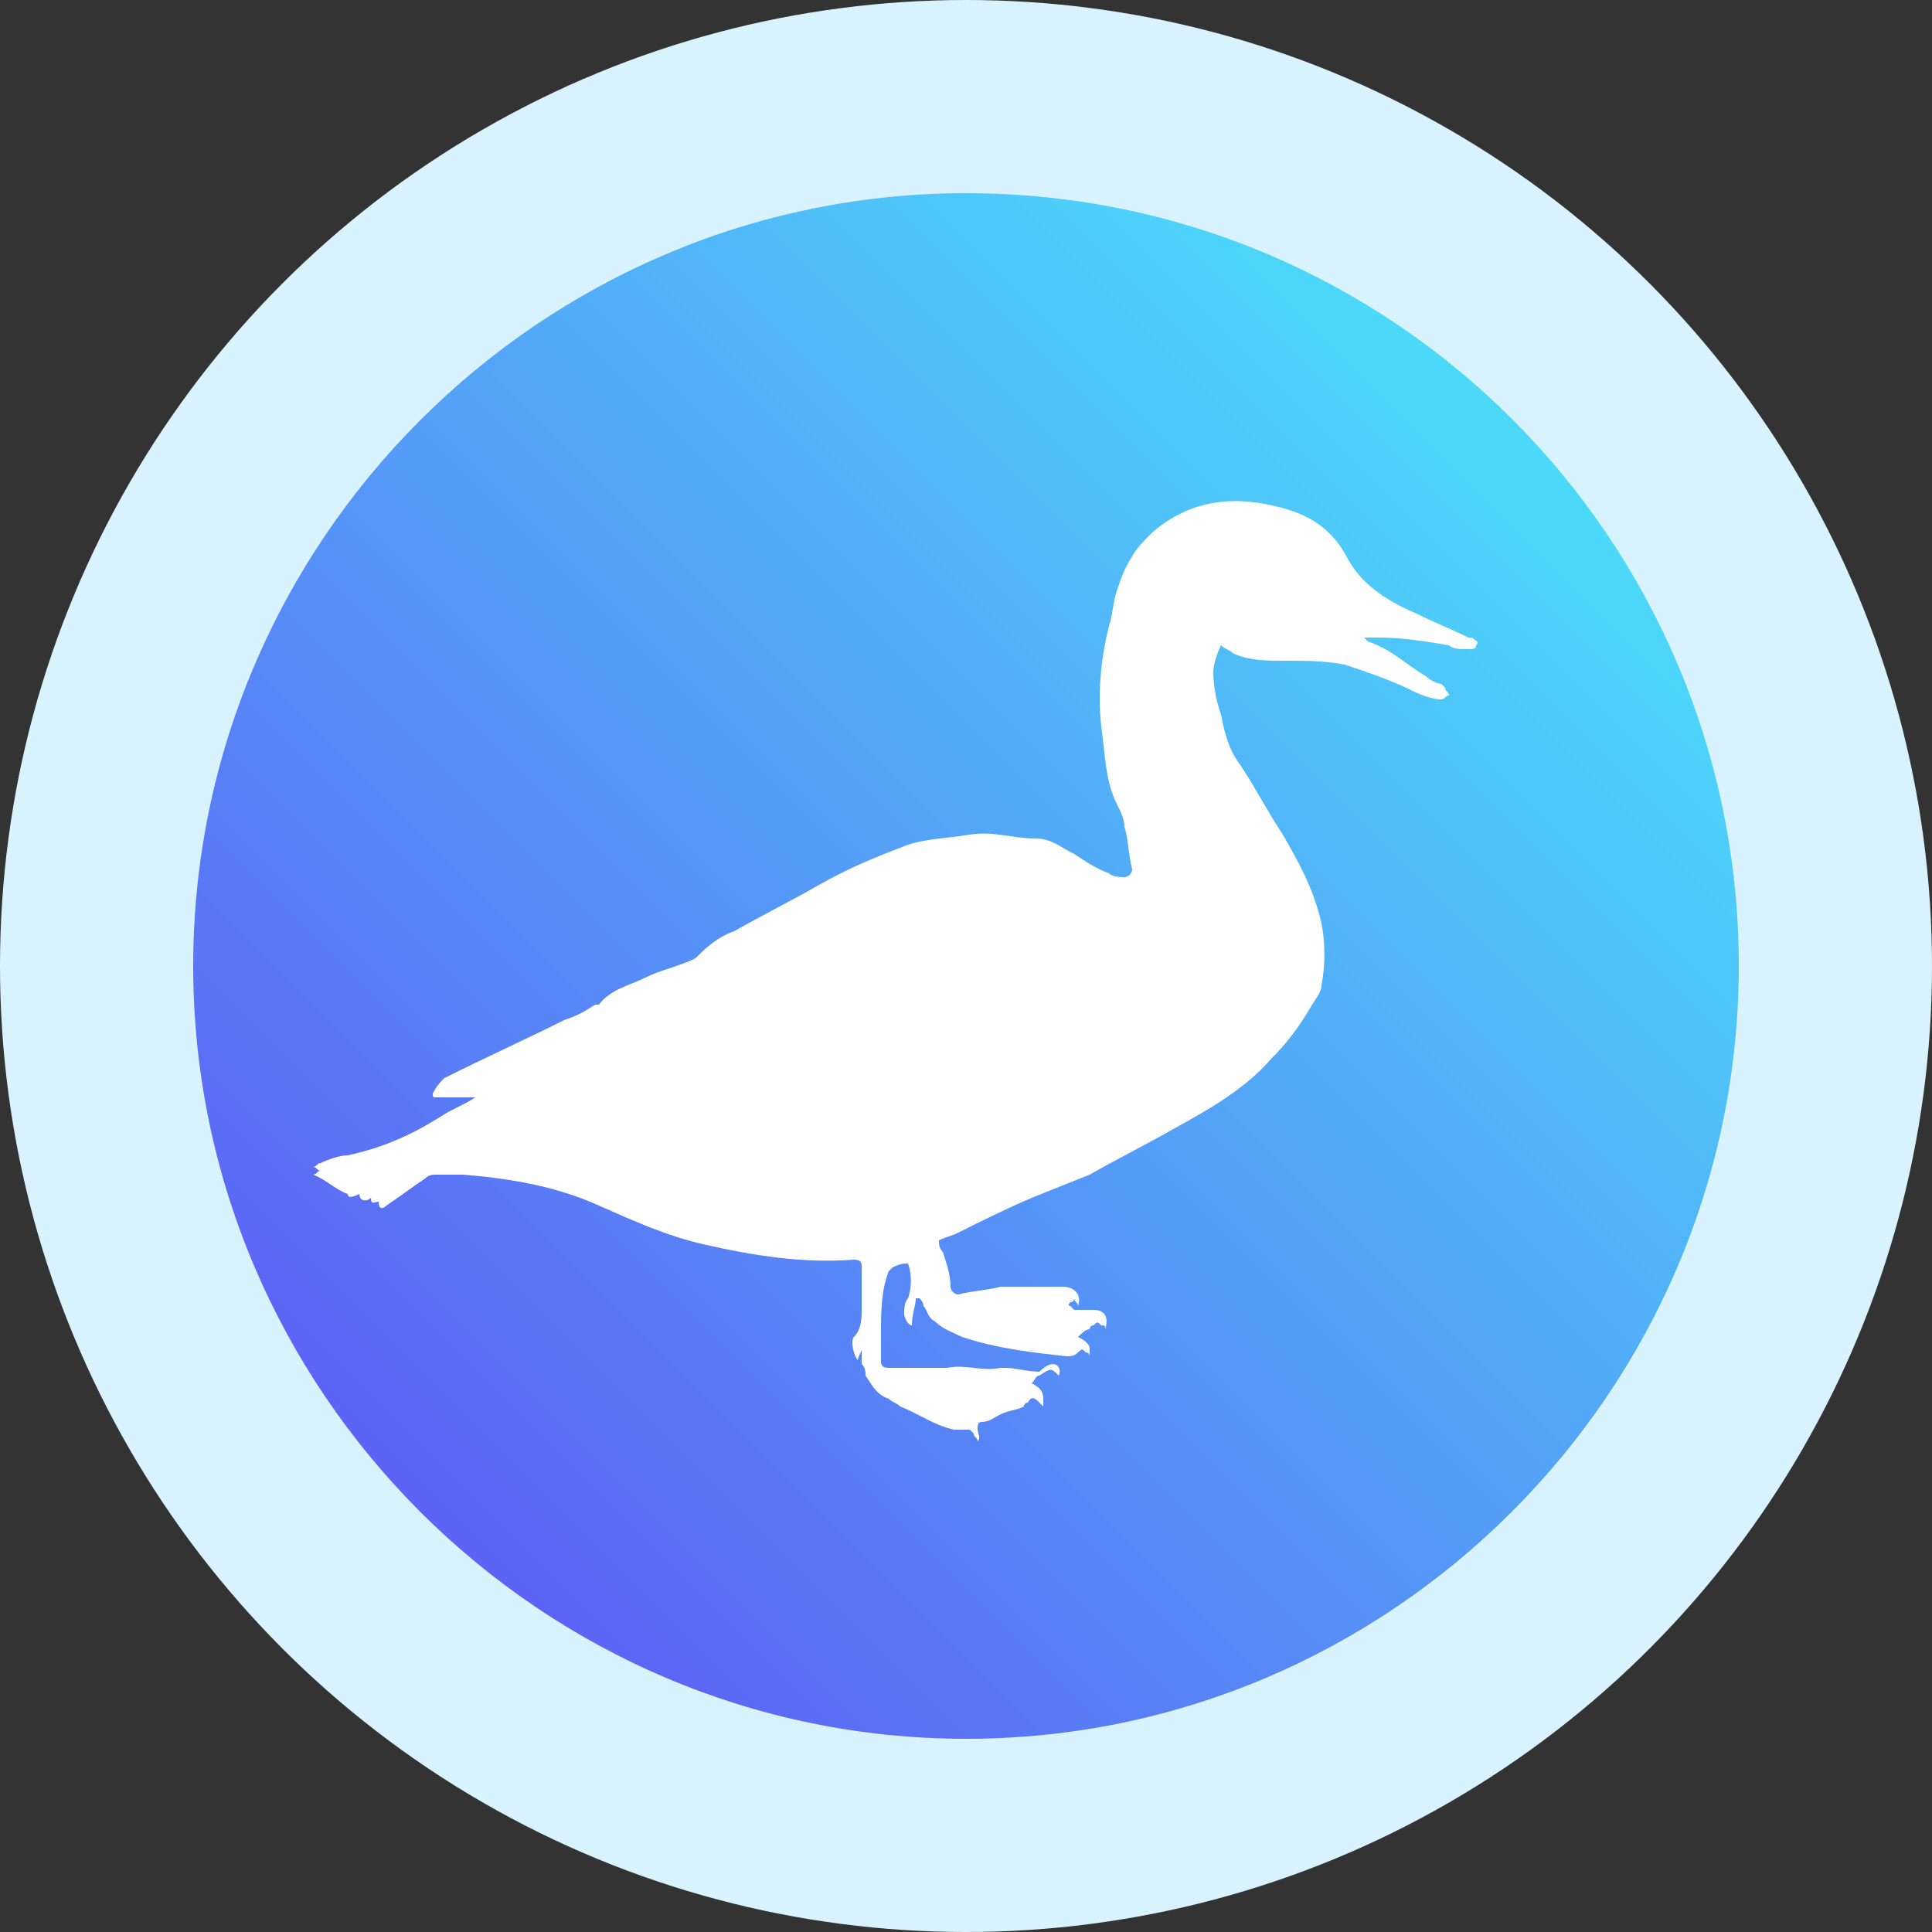 <?xml version="1.0" encoding="utf-8"?>
<!-- Generator: Adobe Illustrator 26.4.1, SVG Export Plug-In . SVG Version: 6.00 Build 0)  -->
<svg version="1.1" id="Слой_1" xmlns="http://www.w3.org/2000/svg" xmlns:xlink="http://www.w3.org/1999/xlink" x="0px" y="0px"
	 viewBox="0 0 50 50" style="enable-background:new 0 0 50 50;" xml:space="preserve">
<rect x="0" y="0" width="50" height="50" fill="#333333" stroke="none"/>
<style type="text/css">
	.st0{fill:#D8F3FE;}
	.st1{fill:url(#SVGID_1_);}
	.st2{fill:#FFFFFF;}
</style>
<g>
	<circle class="st0" cx="25" cy="25" r="25"/>
	
		<linearGradient id="SVGID_1_" gradientUnits="userSpaceOnUse" x1="44.985" y1="-52.015" x2="4.985" y2="-92.015" gradientTransform="matrix(1 0 0 -1 0 -47)">
		<stop  offset="0" style="stop-color:#48F2FA"/>
		<stop  offset="1" style="stop-color:#604AF4"/>
	</linearGradient>
	<path class="st1" d="M45,25c0,11-9,20-20,20S5,36,5,25S14,5,25,5C36.1,5,45,14,45,25z"/>
	<g>
		<path class="st2" d="M27.4,35.6L27.4,35.6c-0.2-0.2-0.2-0.2-0.5,0c-0.1,0-0.1,0.1-0.2,0.2c0.2,0.1,0.3,0.2,0.3,0.4
			c0,0.1,0,0.2,0,0.2l0,0l-0.1-0.1c-0.1-0.1-0.2-0.2-0.3,0c0,0-0.1,0-0.1,0.1c-0.2,0.1-0.4,0.1-0.6,0.2c-0.2,0.1-0.3,0.2-0.5,0.2
			c-0.1,0-0.1,0.1-0.1,0.2c0,0.1,0.1,0.2,0,0.3c0-0.1-0.1-0.1-0.1-0.2L25.1,37c-0.1,0-0.3,0-0.4,0c-0.5-0.1-0.9-0.4-1.4-0.6
			c-0.1-0.1-0.2-0.1-0.3-0.2c-0.3-0.1-0.4-0.3-0.6-0.6c0-0.1,0-0.2-0.1-0.3c0-0.1,0-0.3,0-0.4c0,0.1-0.1,0.2-0.1,0.3
			c-0.1-0.1-0.2-0.5-0.1-0.6c0.2-0.2,0.2-0.5,0.2-0.7c0-0.4,0-0.8,0-1.1c0-0.1,0-0.2-0.2-0.2c-1.3,0.1-2.6-0.1-3.9-0.4
			c-0.9-0.2-1.8-0.6-2.7-1c-1.1-0.5-2.3-0.7-3.5-0.8c-0.2,0-0.5,0-0.7,0c-0.1,0-0.2,0-0.3,0.1c-0.3,0.2-0.7,0.5-1,0.7
			c-0.1,0.1-0.2,0.1-0.2-0.1c-0.1,0-0.2,0.1-0.2-0.1c-0.1,0.1-0.3,0.1-0.3-0.1C9.1,31,9,31,9,30.9c-0.3-0.1-0.6-0.4-0.9-0.5l0,0
			c0.1,0,0.1-0.1,0.2-0.1l0,0c-0.1,0-0.1-0.1-0.2-0.1c0.1,0,0.1-0.1,0.2-0.1C8.5,30,8.8,29.9,9,29.9c0.9-0.2,1.6-0.5,2.4-1
			c0.3-0.2,0.6-0.3,0.9-0.5h-0.1c-0.3,0-0.6,0-0.9,0c-0.1,0-0.1,0-0.1-0.1c0.1-0.2,0.2-0.3,0.3-0.4c1-0.5,2.1-1,3.1-1.5
			c0.3-0.1,0.5-0.2,0.8-0.4h0.1c0.3-0.4,0.8-0.5,1.2-0.7s0.9-0.3,1.3-0.5l0.1-0.1c0.3-0.3,0.6-0.5,0.9-0.6c0.7-0.4,1.5-0.8,2.2-1.2
			s1.4-0.7,2.2-1c0.5-0.2,1.1-0.2,1.7-0.3c0.6-0.1,1.1,0.1,1.7,0.1c0.4,0,0.6,0.2,1,0.4c0.3,0.2,0.6,0.4,0.9,0.5
			c0.1,0.1,0.3,0.1,0.4,0.1c0.1,0,0.2-0.1,0.2-0.2c-0.1-0.4-0.1-0.8-0.2-1.1c0-0.2-0.1-0.4-0.2-0.6c-0.3-0.6-0.3-1.3-0.4-2
			c-0.1-0.9,0-1.8,0.2-2.6c0.1-0.3,0.1-0.6,0.2-0.9c0.1-0.3,0.2-0.6,0.4-0.9c0.1-0.2,0.3-0.4,0.5-0.6c0.9-0.8,2-1,3.2-0.7
			c0.9,0.2,1.5,0.6,1.9,1.4c0.4,0.7,1.1,1.1,1.8,1.4c0.4,0.2,0.9,0.4,1.3,0.6c0,0,0,0,0.1,0c0.1,0.1,0.2,0.1,0.1,0.2
			c0,0.1-0.1,0.1-0.2,0.1c-0.2,0-0.4,0-0.5-0.1c-0.6-0.1-1.2-0.2-1.8-0.2c-0.1,0-0.2,0-0.4,0l0,0l0.1,0.1c0.6,0.2,1,0.6,1.5,0.9
			c0.1,0.1,0.3,0.2,0.4,0.2l0.1,0.1c0,0.1,0.1,0.1,0.1,0.2c-0.1,0-0.1,0.1-0.2,0.1c-0.2,0-0.5-0.1-0.7-0.2c-0.6-0.3-1.2-0.5-1.8-0.7
			c-0.5-0.1-1-0.1-1.5-0.1s-1,0-1.4-0.2c-0.1-0.1-0.2-0.1-0.3-0.2c-0.1,0.2-0.2,0.5-0.2,0.7c0,0.4,0.1,0.8,0.2,1.1
			c0.1,0.5,0.2,0.9,0.5,1.3c0.4,0.6,0.7,1.2,1.1,1.8c0.4,0.7,0.8,1.4,1,2.3c0.1,0.5,0.1,1.1,0,1.6c0,0.2-0.2,0.4-0.3,0.6
			c-0.3,0.5-0.6,0.9-1,1.3c-0.7,0.8-1.6,1.3-2.5,1.8c-0.7,0.4-1.5,0.8-2.2,1.2c-0.5,0.2-1,0.4-1.5,0.6c-0.7,0.3-1.3,0.6-1.9,0.9
			c-0.2,0.1-0.3,0.1-0.5,0.2c0,0.1,0,0.2,0.1,0.3c0.1,0.3,0.2,0.6,0.2,0.9c0,0.1,0.1,0.2,0.2,0.2c0.4-0.1,0.7-0.1,1.1-0.2
			c0.1,0,0.2,0,0.3,0s0.2,0,0.3,0c0.2,0,0.3,0,0.5,0s0.3,0,0.5,0c0.3,0,0.5,0.2,0.4,0.5c0-0.1-0.1-0.1-0.1-0.2c0,0,0,0.1-0.1,0.1
			c0,0-0.1,0.1,0,0.1l0.1,0.1c0.2,0,0.3,0,0.5,0c0.3,0,0.4,0.2,0.3,0.5c0-0.1,0-0.1-0.1-0.1c-0.1-0.1-0.1-0.1-0.2,0
			c0,0-0.1,0-0.1,0.1c-0.1,0-0.2,0.1-0.3,0.2c0.2,0.1,0.3,0.2,0.3,0.3s0,0.1,0,0.2c0,0,0-0.1-0.1-0.1c-0.1-0.1-0.1-0.1-0.2,0
			c-0.1,0.1-0.2,0.1-0.3,0.1c-0.9-0.1-1.8-0.2-2.7-0.5c-0.2-0.1-0.5-0.2-0.7-0.4c-0.2-0.1-0.2-0.3-0.3-0.4c0-0.1-0.1-0.2-0.1-0.2
			s0,0-0.1,0c0,0.2-0.1,0.4-0.1,0.7c-0.1,0-0.2-0.2-0.2-0.3s0-0.3,0.1-0.4c0.1-0.3,0.1-0.6,0-0.9c-0.1,0-0.2,0-0.4,0.1L23,32.9
			c-0.2,0.5-0.2,1.1-0.2,1.6c0,0.2,0,0.5,0,0.7c0,0.1,0,0.2,0.2,0.2c0.1,0,0.2,0,0.3,0c0.4,0,0.8,0,1.2,0c0.5-0.1,0.9,0.1,1.4,0H26
			c0.3,0,0.6,0.1,0.9,0.1C27.3,35.1,27.5,35.4,27.4,35.6z"/>
	</g>
</g>
</svg>
